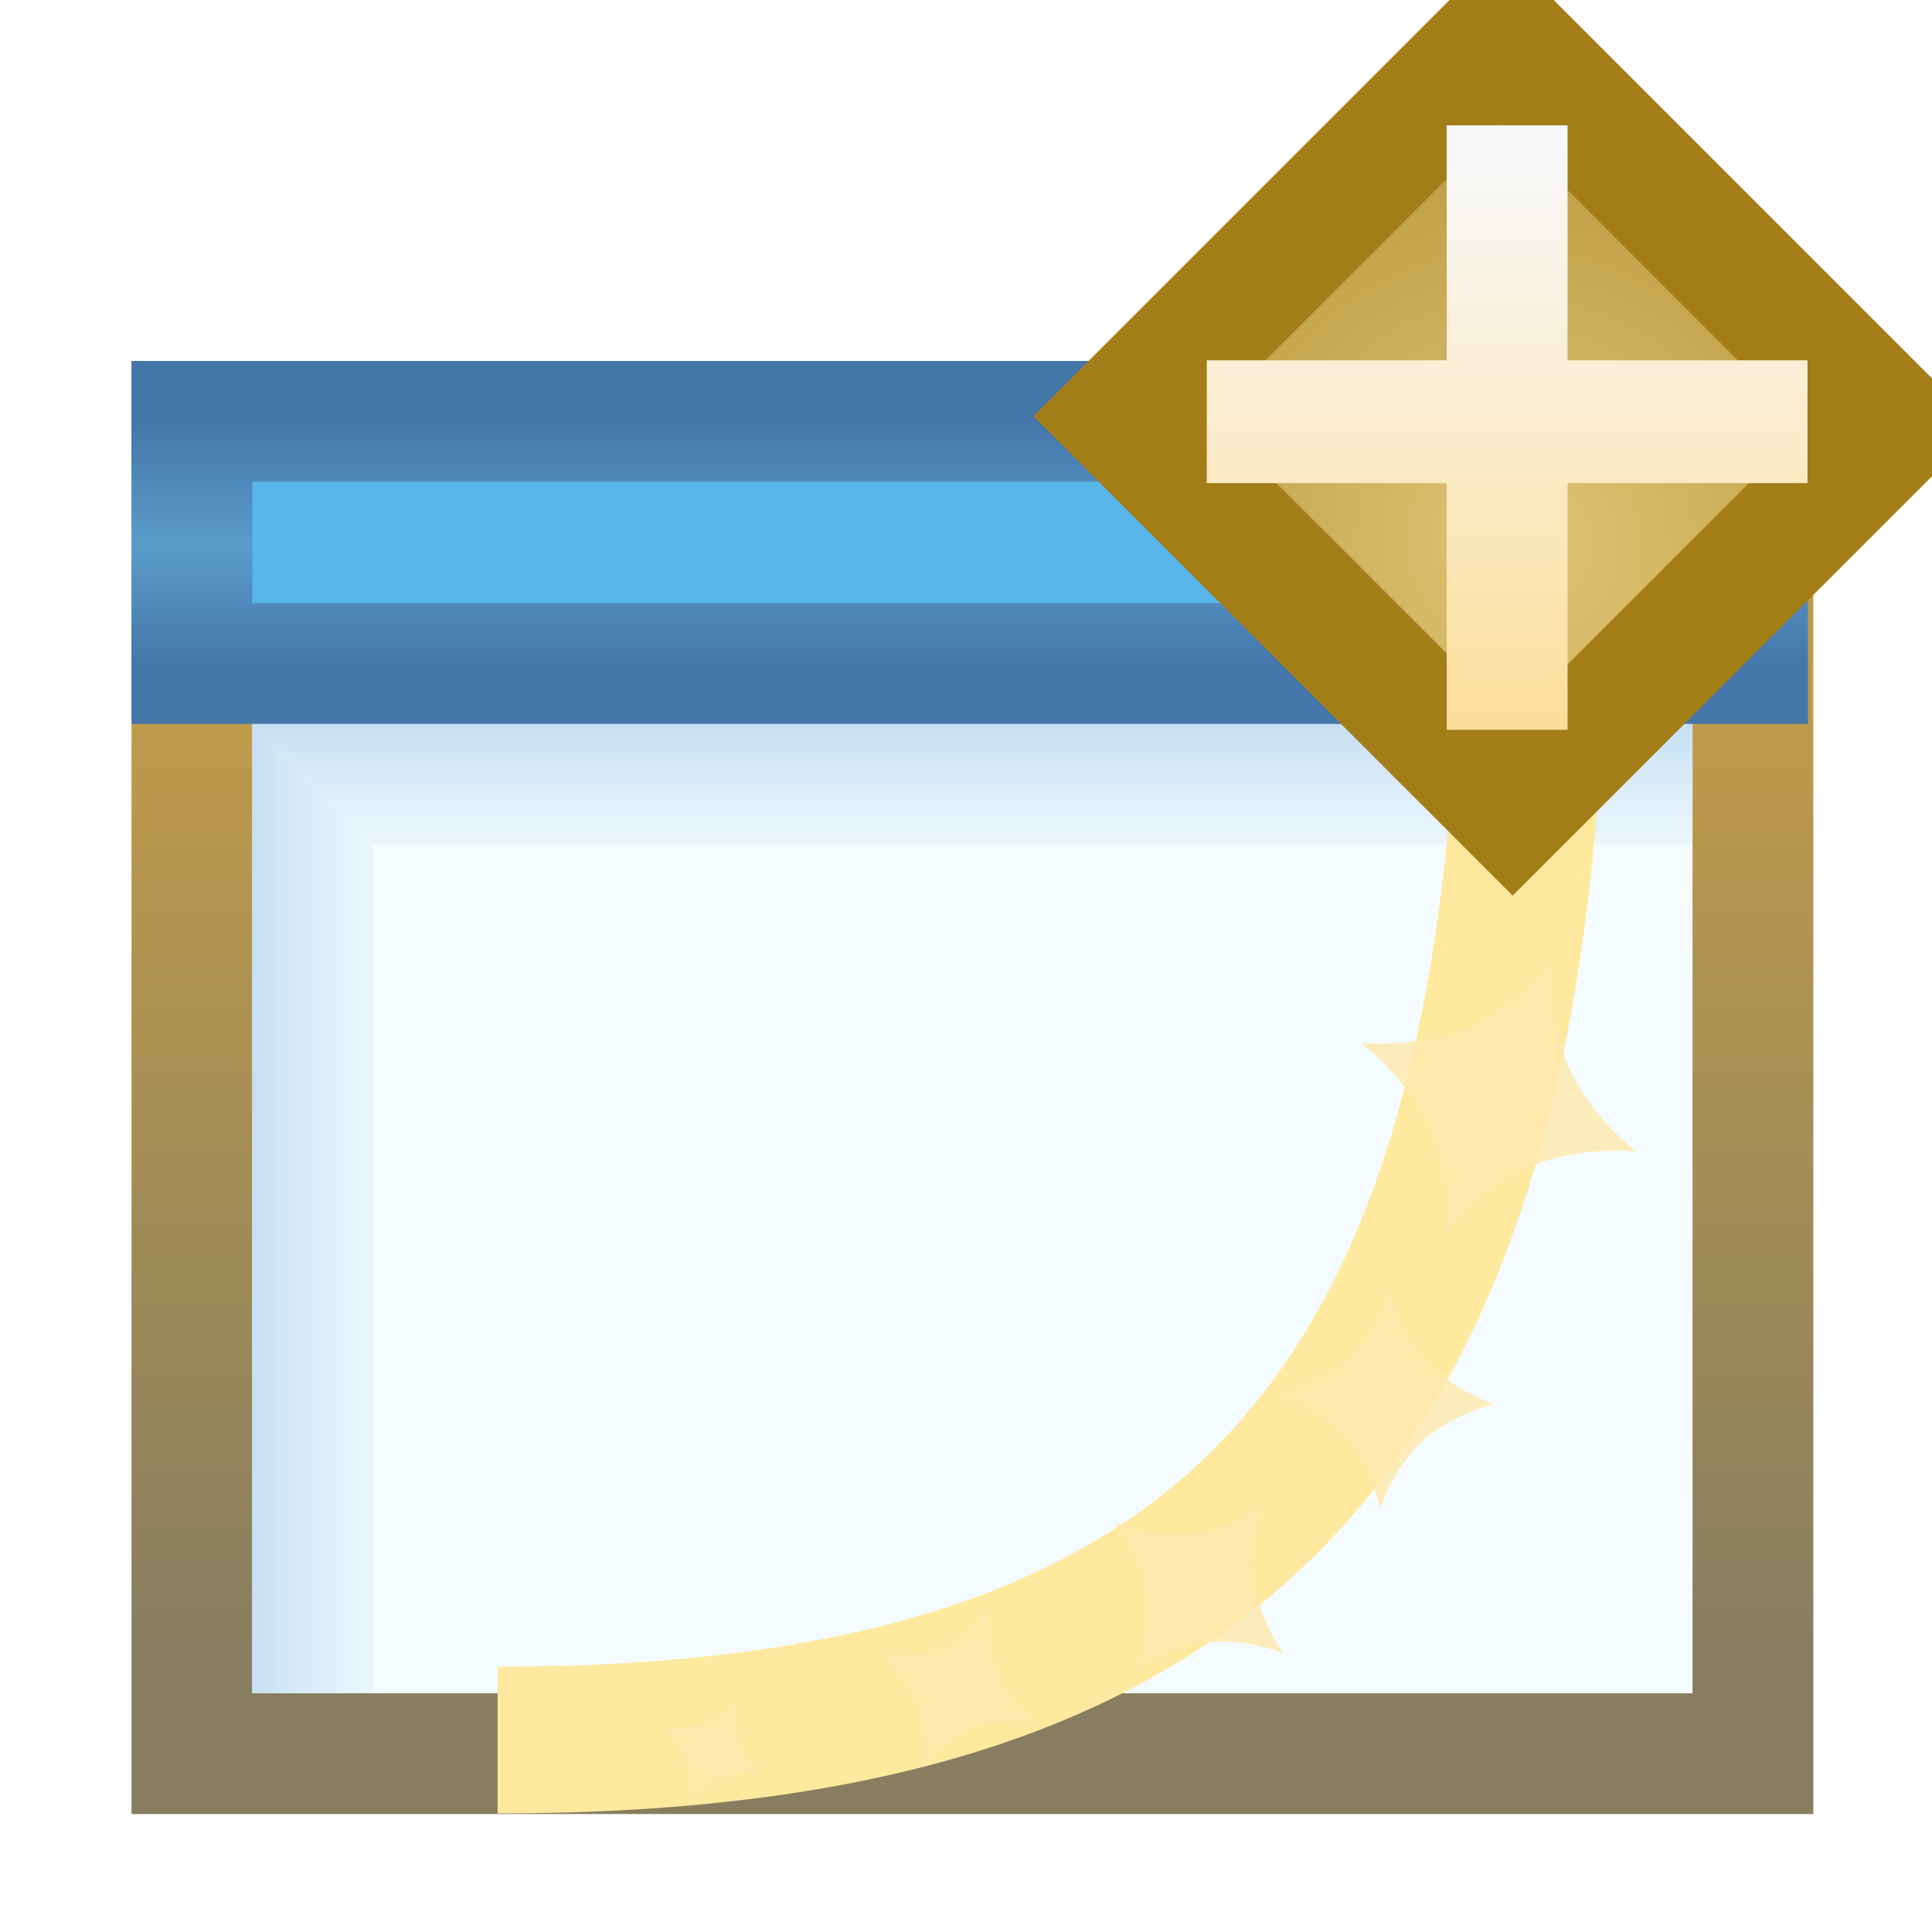 <?xml version="1.0" encoding="UTF-8" standalone="no"?>
<!-- Created with Inkscape (http://www.inkscape.org/) -->

<svg
   width="16"
   height="16"
   id="svg2"
   version="1.1"
   inkscape:version="1.3.2 (091e20e, 2023-11-25, custom)"
   sodipodi:docname="new.svg"
   xmlns:inkscape="http://www.inkscape.org/namespaces/inkscape"
   xmlns:sodipodi="http://sodipodi.sourceforge.net/DTD/sodipodi-0.dtd"
   xmlns:xlink="http://www.w3.org/1999/xlink"
   xmlns="http://www.w3.org/2000/svg"
   xmlns:svg="http://www.w3.org/2000/svg"
   xmlns:rdf="http://www.w3.org/1999/02/22-rdf-syntax-ns#"
   xmlns:cc="http://creativecommons.org/ns#"
   xmlns:dc="http://purl.org/dc/elements/1.1/">
  <defs
     id="defs4">
    <linearGradient
       y2="1050.071"
       x2="8.014"
       y1="1042.362"
       x1="8.014"
       gradientTransform="translate(0,2)"
       gradientUnits="userSpaceOnUse"
       id="linearGradient4046-24"
       xlink:href="#linearGradient4810-5"
       inkscape:collect="always" />
    <linearGradient
       inkscape:collect="always"
       id="linearGradient4810-5">
      <stop
         style="stop-color:#be9a4b;stop-opacity:1"
         offset="0"
         id="stop4812-0" />
      <stop
         style="stop-color:#877e60;stop-opacity:1"
         offset="1"
         id="stop4814-4" />
    </linearGradient>
    <linearGradient
       inkscape:collect="always"
       xlink:href="#linearGradient4910-4-0"
       id="linearGradient5062-4"
       gradientUnits="userSpaceOnUse"
       gradientTransform="translate(18,-4)"
       x1="-13"
       y1="1047.362"
       x2="-15"
       y2="1047.362" />
    <linearGradient
       id="linearGradient4910-4-0"
       inkscape:collect="always">
      <stop
         id="stop4912-8-5"
         offset="0"
         style="stop-color:#ffffff;stop-opacity:0" />
      <stop
         id="stop4914-8-1"
         offset="1"
         style="stop-color:#c5dff4;stop-opacity:1" />
    </linearGradient>
    <linearGradient
       gradientTransform="translate(18,2)"
       inkscape:collect="always"
       xlink:href="#linearGradient4994-4-5"
       id="linearGradient4975-2-1"
       gradientUnits="userSpaceOnUse"
       x1="-11"
       y1="1042.362"
       x2="-11"
       y2="1044.362" />
    <linearGradient
       inkscape:collect="always"
       id="linearGradient4994-4-5">
      <stop
         style="stop-color:#c5dff4;stop-opacity:1"
         offset="0"
         id="stop4996-5-9" />
      <stop
         style="stop-color:#ffffff;stop-opacity:0;"
         offset="1"
         id="stop4998-5-0" />
    </linearGradient>
    <linearGradient
       inkscape:collect="always"
       xlink:href="#linearGradient4082-3"
       id="linearGradient4063-8"
       gradientUnits="userSpaceOnUse"
       gradientTransform="translate(0,2)"
       x1="8.014"
       y1="1039.876"
       x2="8.014"
       y2="1041.877" />
    <linearGradient
       id="linearGradient4082-3">
      <stop
         id="stop4084-8"
         offset="0"
         style="stop-color:#4476aa;stop-opacity:1" />
      <stop
         style="stop-color:#5a9ccc;stop-opacity:1"
         offset="0.5"
         id="stop4864-7" />
      <stop
         id="stop4086-2"
         offset="1"
         style="stop-color:#4476aa;stop-opacity:1" />
    </linearGradient>
    <filter
       color-interpolation-filters="sRGB"
       inkscape:collect="always"
       id="filter7823-3-4-6"
       x="-0.183"
       width="1.438"
       y="-0.16"
       height="1.383">
      <feGaussianBlur
         inkscape:collect="always"
         stdDeviation="1.619"
         id="feGaussianBlur7825-1-3-8" />
    </filter>
    <linearGradient
       inkscape:collect="always"
       xlink:href="#linearGradient7272-66-4-5-5-5"
       id="linearGradient7736-9-7-1"
       gradientUnits="userSpaceOnUse"
       gradientTransform="matrix(0.956,0,0,0.956,-0.72,45.488)"
       x1="-15.946"
       y1="1037.466"
       x2="-15.946"
       y2="1023.257" />
    <linearGradient
       inkscape:collect="always"
       id="linearGradient7272-66-4-5-5-5">
      <stop
         style="stop-color:#8f6c10;stop-opacity:1"
         offset="0"
         id="stop7274-6-0-1-7-4" />
      <stop
         style="stop-color:#c9a645;stop-opacity:1"
         offset="1"
         id="stop7276-66-6-3-9-1" />
    </linearGradient>
    <linearGradient
       inkscape:collect="always"
       xlink:href="#linearGradient7540-2-3-8"
       id="linearGradient7738-6-2-3"
       gradientUnits="userSpaceOnUse"
       x1="-22.454"
       y1="1030.341"
       x2="-10.16"
       y2="1030.341" />
    <linearGradient
       id="linearGradient7540-2-3-8">
      <stop
         id="stop7542-8-7-5"
         offset="0"
         style="stop-color:#ffffff;stop-opacity:0.502" />
      <stop
         style="stop-color:#ffffff;stop-opacity:1"
         offset="0.476"
         id="stop7544-8-2-0" />
      <stop
         style="stop-color:#ffffff;stop-opacity:0"
         offset="0.5"
         id="stop7546-1-7-9" />
      <stop
         id="stop7548-98-9-2"
         offset="1"
         style="stop-color:#ffffff;stop-opacity:0;" />
    </linearGradient>
    <linearGradient
       inkscape:collect="always"
       xlink:href="#linearGradient7540-6-33-6-3"
       id="linearGradient7740-1-3-1"
       gradientUnits="userSpaceOnUse"
       gradientTransform="matrix(0,1,-1,0,1014.034,1046.648)"
       x1="-22.454"
       y1="1030.341"
       x2="-10.16"
       y2="1030.341" />
    <linearGradient
       id="linearGradient7540-6-33-6-3">
      <stop
         id="stop7542-4-4-3-3"
         offset="0"
         style="stop-color:#ffffff;stop-opacity:0.502" />
      <stop
         style="stop-color:#ffffff;stop-opacity:1"
         offset="0.476"
         id="stop7544-5-3-8-5" />
      <stop
         style="stop-color:#ffffff;stop-opacity:0"
         offset="0.5"
         id="stop7546-2-9-1-2" />
      <stop
         id="stop7548-9-2-0-9"
         offset="1"
         style="stop-color:#ffffff;stop-opacity:0;" />
    </linearGradient>
    <mask
       maskUnits="userSpaceOnUse"
       id="mask8465">
      <path
         style="font-size:medium;font-style:normal;font-variant:normal;font-weight:normal;font-stretch:normal;text-indent:0;text-align:start;text-decoration:none;line-height:normal;letter-spacing:normal;word-spacing:normal;text-transform:none;direction:ltr;block-progression:tb;writing-mode:lr-tb;text-anchor:start;baseline-shift:baseline;color:#000000;fill:#ffffff;fill-opacity:1;fill-rule:nonzero;stroke:none;stroke-width:1;marker:none;visibility:visible;display:inline;overflow:visible;enable-background:accumulate;font-family:Sans;-inkscape-font-specification:Sans"
         d="m 2.006,1041.372 0,0.5 0,11.031 0,0.5 0.5,0 12.938,0 0.5,0 0,-0.5 0,-11.031 0,-0.5 -0.5,0 -12.938,0 -0.5,0 z"
         id="path8467"
         inkscape:connector-curvature="0" />
    </mask>
    <linearGradient
       y2="6.984"
       x2="10.008"
       y1="5"
       x1="10"
       gradientTransform="translate(-15.016,1046.636)"
       gradientUnits="userSpaceOnUse"
       id="linearGradient6323"
       xlink:href="#linearGradient5068-6"
       inkscape:collect="always" />
    <linearGradient
       id="linearGradient5068-6"
       inkscape:collect="always">
      <stop
         id="stop5070-8"
         offset="0"
         style="stop-color:#ffffff;stop-opacity:1;" />
      <stop
         id="stop5072-3"
         offset="1"
         style="stop-color:#ffffff;stop-opacity:0;" />
    </linearGradient>
    <linearGradient
       gradientTransform="translate(-15.016,10.273)"
       gradientUnits="userSpaceOnUse"
       y2="1045.347"
       x2="12"
       y1="1043.362"
       x1="12"
       id="linearGradient5084-3"
       xlink:href="#linearGradient5068-6"
       inkscape:collect="always" />
    <linearGradient
       gradientTransform="translate(-15.016,10.273)"
       gradientUnits="userSpaceOnUse"
       y2="1043.347"
       x2="15.008"
       y1="1043.362"
       x1="13"
       id="linearGradient5086-8"
       xlink:href="#linearGradient5068-6"
       inkscape:collect="always" />
    <linearGradient
       gradientTransform="translate(-15.016,10.273)"
       gradientUnits="userSpaceOnUse"
       y2="1042.362"
       x2="10.008"
       y1="1042.362"
       x1="12"
       id="linearGradient5082-1"
       xlink:href="#linearGradient5068-6"
       inkscape:collect="always" />
    <linearGradient
       gradientTransform="translate(-15.016,10.273)"
       gradientUnits="userSpaceOnUse"
       y2="1041.347"
       x2="8.008"
       y1="1041.362"
       x1="10"
       id="linearGradient5078-8"
       xlink:href="#linearGradient5068-6"
       inkscape:collect="always" />
    <linearGradient
       gradientTransform="translate(-15.016,10.273)"
       gradientUnits="userSpaceOnUse"
       y2="1038.347"
       x2="10.008"
       y1="1040.362"
       x1="10"
       id="linearGradient5076-5"
       xlink:href="#linearGradient5068-6"
       inkscape:collect="always" />
    <linearGradient
       gradientTransform="translate(-15.016,10.273)"
       gradientUnits="userSpaceOnUse"
       y2="1038.347"
       x2="10.008"
       y1="1038.362"
       x1="12"
       id="linearGradient5074-2"
       xlink:href="#linearGradient5068-6"
       inkscape:collect="always" />
    <linearGradient
       gradientTransform="translate(-15.016,10.273)"
       gradientUnits="userSpaceOnUse"
       y2="1043.347"
       x2="14"
       y1="1041.362"
       x1="14"
       id="linearGradient5088-1"
       xlink:href="#linearGradient5068-6"
       inkscape:collect="always" />
    <radialGradient
       inkscape:collect="always"
       xlink:href="#linearGradient4528-9-5-7"
       id="radialGradient3091-1-9"
       gradientUnits="userSpaceOnUse"
       gradientTransform="matrix(1.851,-8.813921e-6,8.4531434e-6,1.775,644.25,572.636)"
       cx="-757.205"
       cy="-738.838"
       fx="-757.205"
       fy="-738.838"
       r="3.48" />
    <linearGradient
       id="linearGradient4528-9-5-7">
      <stop
         style="stop-color:#e0c576;stop-opacity:1;"
         offset="0"
         id="stop4530-0-5-0" />
      <stop
         style="stop-color:#9e7916;stop-opacity:1"
         offset="1"
         id="stop4532-7-9-3" />
    </linearGradient>
    <linearGradient
       inkscape:collect="always"
       xlink:href="#linearGradient6281-8-0-1-6-6-4"
       id="linearGradient3093-5-2"
       gradientUnits="userSpaceOnUse"
       gradientTransform="matrix(2.32,0,0,2.32,10.2,1043.185)"
       x1="0.938"
       y1="4.844"
       x2="0.938"
       y2="7.549" />
    <linearGradient
       id="linearGradient6281-8-0-1-6-6-4">
      <stop
         id="stop6283-0-2-2-1-2-0"
         offset="0"
         style="stop-color:#f7f9fb;stop-opacity:1" />
      <stop
         id="stop6285-5-0-9-7-6-9"
         offset="1"
         style="stop-color:#ffd680;stop-opacity:1" />
    </linearGradient>
    <radialGradient
       inkscape:collect="always"
       xlink:href="#linearGradient4528-9-5-7-6"
       id="radialGradient3091-1-9-3"
       gradientUnits="userSpaceOnUse"
       gradientTransform="matrix(1.851,-8.813921e-6,8.4531434e-6,1.775,644.25,572.636)"
       cx="-757.205"
       cy="-738.838"
       fx="-757.205"
       fy="-738.838"
       r="3.48" />
    <linearGradient
       id="linearGradient4528-9-5-7-6">
      <stop
         style="stop-color:#e0c576;stop-opacity:1;"
         offset="0"
         id="stop4530-0-5-0-1" />
      <stop
         style="stop-color:#9e7916;stop-opacity:1"
         offset="1"
         id="stop4532-7-9-3-5" />
    </linearGradient>
    <linearGradient
       inkscape:collect="always"
       xlink:href="#linearGradient6281-8-0-1-6-6-4-1"
       id="linearGradient3093-5-2-3"
       gradientUnits="userSpaceOnUse"
       gradientTransform="matrix(2.32,0,0,2.32,10.2,1043.185)"
       x1="0.938"
       y1="4.844"
       x2="0.938"
       y2="7.549" />
    <linearGradient
       id="linearGradient6281-8-0-1-6-6-4-1">
      <stop
         id="stop6283-0-2-2-1-2-0-1"
         offset="0"
         style="stop-color:#f7f9fb;stop-opacity:1" />
      <stop
         id="stop6285-5-0-9-7-6-9-1"
         offset="1"
         style="stop-color:#ffd680;stop-opacity:1" />
    </linearGradient>
  </defs>
  <sodipodi:namedview
     id="base"
     pagecolor="#ffffff"
     bordercolor="#666666"
     borderopacity="1.0"
     inkscape:pageopacity="0.0"
     inkscape:pageshadow="2"
     inkscape:zoom="45.254834"
     inkscape:cx="12.562194"
     inkscape:cy="6.5738834"
     inkscape:document-units="px"
     inkscape:current-layer="layer1-8"
     showgrid="true"
     inkscape:window-width="1920"
     inkscape:window-height="991"
     inkscape:window-x="-9"
     inkscape:window-y="-9"
     inkscape:window-maximized="1"
     showguides="true"
     inkscape:guide-bbox="true"
     inkscape:snap-global="false"
     inkscape:showpageshadow="2"
     inkscape:pagecheckerboard="0"
     inkscape:deskcolor="#d1d1d1">
    <inkscape:grid
       type="xygrid"
       id="grid6272"
       originx="0"
       originy="0"
       spacingy="1"
       spacingx="1"
       units="px"
       visible="true" />
  </sodipodi:namedview>
  <g
     inkscape:label="Layer 1"
     inkscape:groupmode="layer"
     id="layer1"
     style="display:inline"
     transform="translate(0,-1036.362)">
    <g
       id="g4908"
       transform="translate(17.688,0)">
      <g
         transform="translate(-18.6,-2.01)"
         style="display:inline"
         id="layer1-8"
         inkscape:label="Layer 1">
        <path
           sodipodi:nodetypes="ccccc"
           inkscape:connector-curvature="0"
           id="rect3997-9"
           d="m 2.501,1041.862 12.928,0 0,11.033 -12.928,0 z"
           style="fill:#f4fcff;fill-opacity:1;stroke:url(#linearGradient4046-24);stroke-width:1;stroke-linecap:butt;stroke-linejoin:miter;stroke-miterlimit:4;stroke-opacity:1;stroke-dashoffset:0;display:inline" />
        <path
           sodipodi:nodetypes="ccccc"
           inkscape:connector-curvature="0"
           id="rect4853-82-7"
           d="m 4,1045.362 0,7.031 -1,0 0,-8.031 z"
           style="fill:url(#linearGradient5062-4);fill-opacity:1;stroke:none;display:inline" />
        <path
           sodipodi:nodetypes="ccccc"
           inkscape:connector-curvature="0"
           id="rect4853-82-0"
           d="m 4,1045.362 10.928,0 0,-1 -11.928,0 z"
           style="fill:url(#linearGradient4975-2-1);fill-opacity:1;stroke:none;display:inline" />
        <path
           sodipodi:nodetypes="ccccc"
           inkscape:connector-curvature="0"
           id="rect3997-9-9"
           d="m 2.501,1041.862 12.884,0 0,2.005 -12.884,0 z"
           style="fill:#58b6e8;fill-opacity:1;stroke:url(#linearGradient4063-8);stroke-width:1;stroke-linecap:butt;stroke-linejoin:miter;stroke-miterlimit:4;stroke-opacity:1;stroke-dashoffset:0;display:inline" />
        <g
           transform="translate(-12.594,20.531)"
           style="display:inline"
           id="g7590-7" />
        <g
           transform="matrix(0.405,0,0,0.405,48.017,625.569)"
           style="display:inline"
           id="g7827-7" />
        <path
           transform="matrix(0.405,0,0,0.405,48.017,625.569)"
           sodipodi:nodetypes="cc"
           inkscape:connector-curvature="0"
           id="path7813-2"
           d="m -106.133,1054.848 c 15.377,0 21.18,-6.823 21.18,-24.226"
           style="fill:none;stroke:#ffe99f;stroke-width:3;stroke-linecap:butt;stroke-linejoin:miter;stroke-miterlimit:4;stroke-opacity:1;stroke-dasharray:none;display:inline;filter:url(#filter7823-3-4-6)" />
        <path
           style="opacity:0.85;fill:#fee9ac;fill-opacity:0.969;stroke:none;display:inline"
           d="m 12.423,1049.056 c 0,0 0.078,0.344 0.303,0.59 0.225,0.246 0.561,0.354 0.561,0.354 0,0 -0.342,0.076 -0.59,0.303 -0.248,0.227 -0.354,0.561 -0.354,0.561 0,0 -0.069,-0.334 -0.303,-0.59 -0.234,-0.256 -0.561,-0.354 -0.561,-0.354 0,0 0.35,-0.084 0.59,-0.303 0.24,-0.22 0.354,-0.561 0.354,-0.561 z"
           id="rect6501-4-4-6"
           inkscape:connector-curvature="0"
           sodipodi:nodetypes="czczczczc" />
        <path
           style="opacity:0.85;fill:#fee9ac;fill-opacity:0.969;stroke:none;display:inline"
           d="m 11.387,1050.822 c 0,0 -0.132,0.319 -0.091,0.643 0.041,0.324 0.248,0.6 0.248,0.6 0,0 -0.316,-0.132 -0.643,-0.09 -0.326,0.041 -0.6,0.248 -0.6,0.248 0,0 0.134,-0.306 0.091,-0.642 -0.043,-0.337 -0.248,-0.6 -0.248,-0.6 0,0 0.327,0.131 0.643,0.09 0.316,-0.04 0.6,-0.248 0.6,-0.248 z"
           id="rect6501-4-4-1-7"
           inkscape:connector-curvature="0"
           sodipodi:nodetypes="czczczczc" />
        <path
           style="opacity:0.85;fill:#fee9ac;fill-opacity:0.969;stroke:none;display:inline"
           d="m 9.113,1051.691 c 0,0 -0.036,0.277 0.064,0.521 0.1,0.244 0.32,0.416 0.32,0.416 0,0 -0.275,-0.037 -0.521,0.064 -0.246,0.101 -0.416,0.32 -0.416,0.32 0,0 0.04,-0.267 -0.064,-0.521 -0.104,-0.254 -0.32,-0.416 -0.32,-0.416 0,0 0.283,0.034 0.521,-0.064 0.238,-0.097 0.416,-0.32 0.416,-0.32 z"
           id="rect6501-4-4-7-0"
           inkscape:connector-curvature="0"
           sodipodi:nodetypes="czczczczc" />
        <path
           inkscape:transform-center-y="0.625"
           inkscape:transform-center-x="1.4375"
           style="opacity:0.85;fill:#fee9ac;fill-opacity:0.969;stroke:none;display:inline"
           d="m 7.009,1052.453 c 0,0 -0.029,0.177 0.03,0.336 0.059,0.159 0.196,0.275 0.196,0.275 0,0 -0.176,-0.03 -0.336,0.029 -0.161,0.059 -0.275,0.196 -0.275,0.196 0,0 0.032,-0.171 -0.03,-0.336 -0.061,-0.166 -0.196,-0.275 -0.196,-0.275 0,0 0.181,0.028 0.336,-0.03 0.155,-0.057 0.275,-0.196 0.275,-0.196 z"
           id="rect6501-4-4-93-5"
           inkscape:connector-curvature="0"
           sodipodi:nodetypes="czczczczc" />
        <path
           style="opacity:0.85;fill:#fee9ac;fill-opacity:0.969;stroke:none;display:inline"
           d="m 13.773,1046.317 c 0,0 -0.052,0.476 0.129,0.89 0.18,0.415 0.563,0.702 0.563,0.702 0,0 -0.472,-0.053 -0.89,0.129 -0.418,0.182 -0.702,0.563 -0.702,0.563 0,0 0.059,-0.459 -0.129,-0.89 -0.188,-0.432 -0.563,-0.702 -0.563,-0.702 0,0 0.486,0.047 0.89,-0.129 0.405,-0.176 0.702,-0.563 0.702,-0.563 z"
           id="rect6501-4-5"
           inkscape:connector-curvature="0"
           sodipodi:nodetypes="czczczczc" />
        <g
           style="display:inline"
           id="g6432"
           transform="translate(15.897,-9.275)">
          <g
             style="display:inline"
             id="g4514"
             transform="translate(-5.537,-5.624)">
            <g
               id="g4522"
               transform="translate(-9.938,0)">
              <rect
                 style="fill:url(#radialGradient3091-1-9-3);fill-opacity:1;stroke:#a27d18;stroke-width:1.032;stroke-miterlimit:4;stroke-opacity:1;stroke-dasharray:none;display:inline"
                 id="rect3910"
                 width="4.583"
                 height="4.454"
                 x="-758.823"
                 y="-740.411"
                 transform="matrix(-0.707,-0.707,0.707,-0.707,0,0)" />
              <path
                 sodipodi:nodetypes="ccccccccccccc"
                 inkscape:connector-curvature="0"
                 id="path5581-5-5"
                 d="m 12.471,1054.309 1.001,0 0,1.946 1.987,0 0,1.017 -1.987,0 0,2.043 -1.001,0 0,-2.043 -1.987,0 0,-1.017 1.987,0 z"
                 style="fill:url(#linearGradient3093-5-2-3);fill-opacity:1;stroke:none;display:inline" />
            </g>
          </g>
        </g>
      </g>
    </g>
  </g>
</svg>
